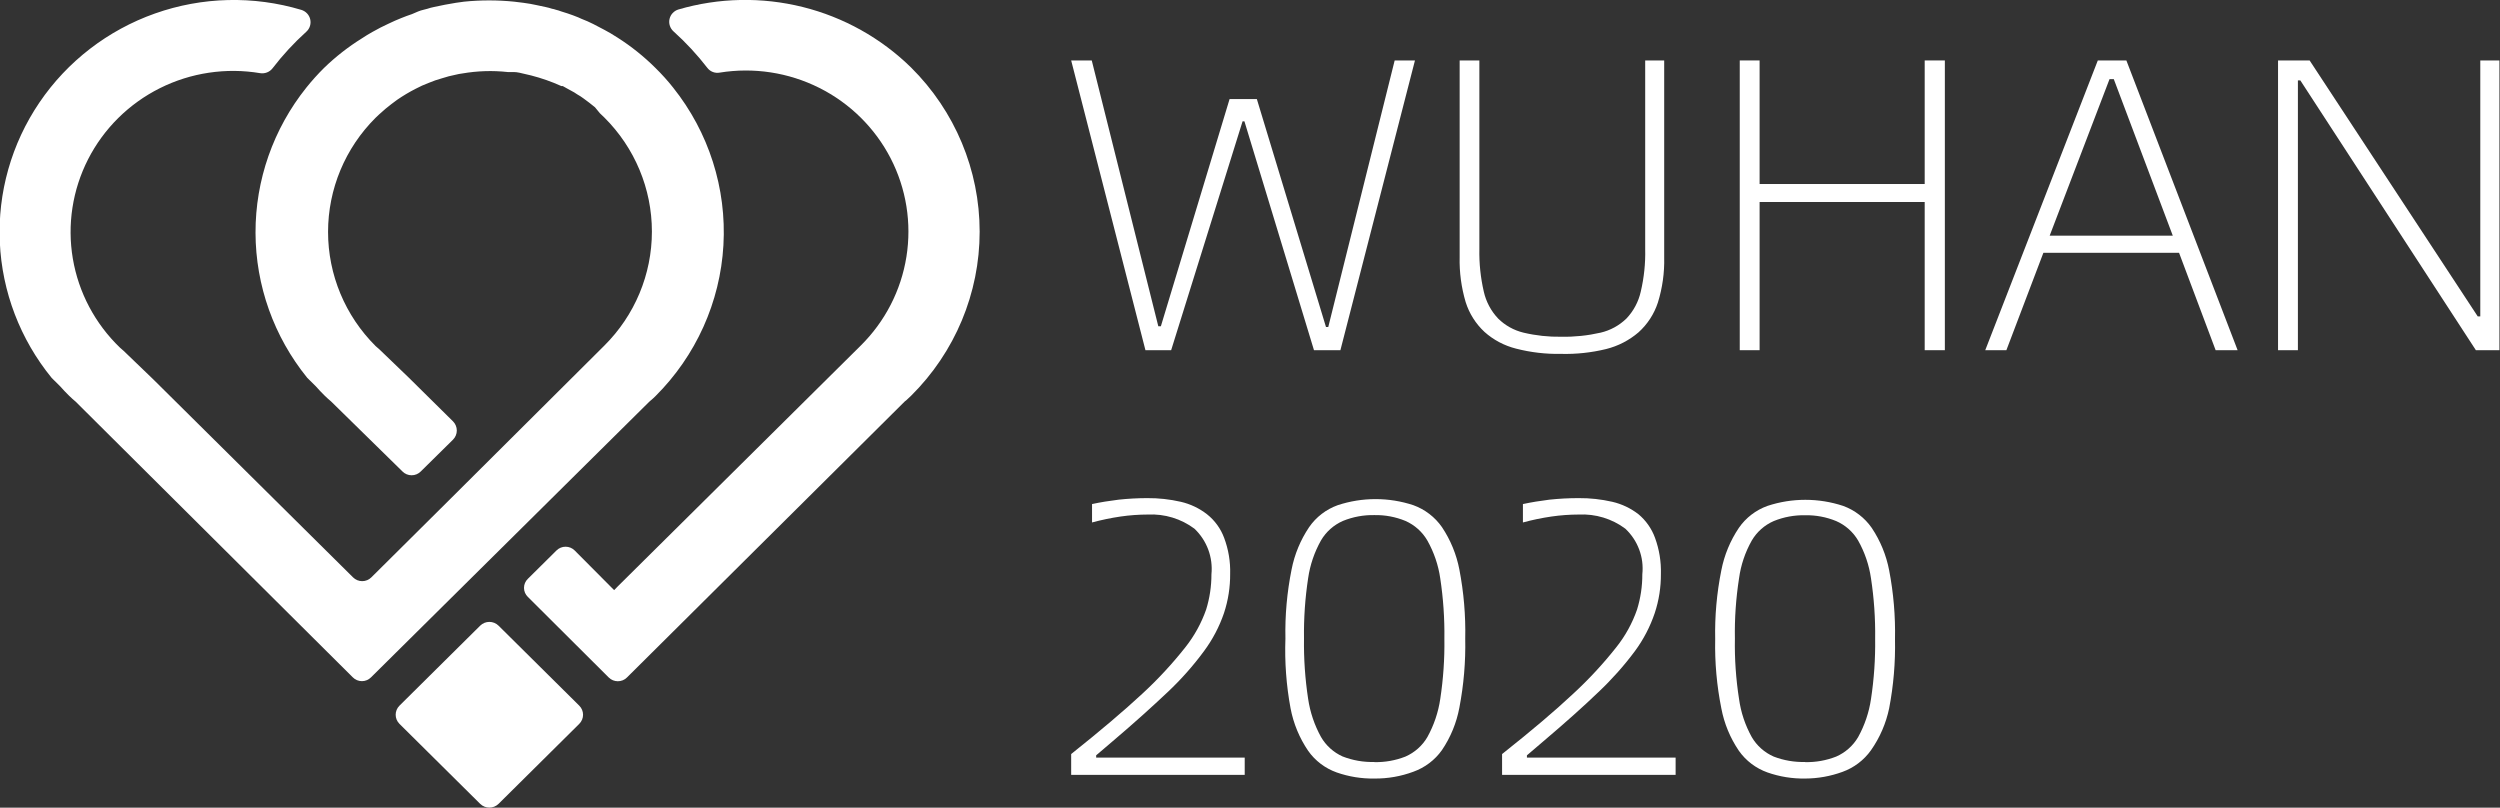 <svg xmlns="http://www.w3.org/2000/svg" width="130" height="42" fill="none" viewBox="0 0 130 42"><rect x="0" y="0" width="130" height="42" fill="#333333" stroke="none"/><g clip-path="url(#clip0)"><path fill="#fff" d="M33.822 20.837C33.911 20.764 33.993 20.69 34.082 20.602C36.19 18.502 37.449 15.709 37.618 12.752C37.788 9.795 36.857 6.878 35.003 4.555C34.718 4.195 34.41 3.854 34.082 3.532C33.485 2.938 32.825 2.41 32.114 1.957L31.735 1.722L31.415 1.545L30.851 1.25C30.65 1.149 30.445 1.058 30.235 0.978L30.071 0.904C29.886 0.831 29.7 0.757 29.514 0.698L29.187 0.595C29.096 0.559 29.001 0.53 28.905 0.507C28.84 0.483 28.773 0.466 28.705 0.455C28.598 0.419 28.488 0.39 28.378 0.367L27.895 0.264C27.672 0.22 27.479 0.176 27.219 0.146L26.736 0.087C25.87 -0.001 24.996 -0.001 24.13 0.087L23.706 0.146C23.32 0.205 22.964 0.279 22.555 0.367C22.444 0.389 22.335 0.418 22.228 0.455L22.028 0.507C21.931 0.529 21.837 0.558 21.746 0.595L21.419 0.735C21.233 0.794 21.047 0.868 20.862 0.941C20.676 1.015 20.401 1.133 20.179 1.243L19.785 1.434L19.362 1.663C19.176 1.766 18.998 1.876 18.82 1.994C18.11 2.435 17.45 2.951 16.851 3.532C16.525 3.855 16.217 4.197 15.93 4.555C14.211 6.703 13.279 9.366 13.287 12.108C13.295 14.85 14.243 17.507 15.975 19.645L16.421 20.086C16.562 20.248 16.718 20.41 16.874 20.565C17.03 20.719 17.104 20.778 17.215 20.874L20.929 24.517C20.991 24.58 21.065 24.629 21.146 24.663C21.228 24.697 21.316 24.714 21.404 24.714C21.492 24.714 21.58 24.697 21.662 24.663C21.743 24.629 21.817 24.58 21.879 24.517L23.558 22.861C23.683 22.735 23.754 22.564 23.754 22.387C23.754 22.209 23.683 22.038 23.558 21.912L21.256 19.637L19.726 18.165L19.532 17.996C17.948 16.419 17.059 14.285 17.059 12.06C17.059 9.834 17.948 7.7 19.532 6.123L19.718 5.947L20.052 5.652C20.245 5.49 20.453 5.336 20.654 5.188C20.963 4.976 21.285 4.784 21.619 4.614C21.835 4.499 22.058 4.398 22.288 4.312C22.515 4.216 22.748 4.135 22.986 4.07L23.335 3.967L23.692 3.886C23.809 3.856 23.928 3.834 24.048 3.819C24.825 3.685 25.618 3.66 26.402 3.746H26.714C26.907 3.746 27.108 3.805 27.301 3.849L27.613 3.922C28.153 4.06 28.68 4.245 29.187 4.474H29.262C29.403 4.563 29.551 4.629 29.7 4.717C29.811 4.773 29.918 4.837 30.019 4.909C30.13 4.971 30.237 5.039 30.338 5.115C30.539 5.262 30.747 5.417 30.94 5.579L31.193 5.888L31.423 6.108C33.008 7.683 33.899 9.817 33.899 12.041C33.899 14.266 33.008 16.399 31.423 17.974L23.335 26.026L19.31 30.023C19.247 30.086 19.173 30.135 19.092 30.169C19.01 30.203 18.923 30.22 18.834 30.22C18.746 30.22 18.658 30.203 18.577 30.169C18.495 30.135 18.421 30.086 18.359 30.023L7.961 19.718L6.431 18.246L6.238 18.077C4.944 16.833 4.085 15.21 3.787 13.448C3.489 11.685 3.768 9.874 4.582 8.279C5.397 6.685 6.705 5.39 8.315 4.585C9.926 3.78 11.753 3.507 13.531 3.805C13.651 3.823 13.773 3.81 13.885 3.766C13.998 3.722 14.096 3.649 14.17 3.554C14.697 2.867 15.287 2.229 15.93 1.648C16.018 1.568 16.083 1.467 16.118 1.354C16.154 1.241 16.158 1.121 16.132 1.006C16.105 0.891 16.049 0.785 15.968 0.699C15.887 0.613 15.784 0.549 15.671 0.514C13.179 -0.232 10.511 -0.166 8.06 0.701C5.608 1.568 3.501 3.191 2.049 5.332C0.597 7.473 -0.125 10.019 -0.01 12.596C0.105 15.174 1.051 17.647 2.688 19.652L3.134 20.094C3.275 20.256 3.431 20.418 3.587 20.572C3.743 20.727 3.817 20.786 3.929 20.881L18.344 35.22C18.406 35.283 18.48 35.333 18.561 35.368C18.643 35.402 18.731 35.42 18.82 35.42C18.908 35.42 18.996 35.402 19.078 35.368C19.159 35.333 19.233 35.283 19.295 35.22L33.748 20.903L33.822 20.837Z"/><path fill="#fff" d="M47.376 3.511C45.816 1.982 43.87 0.895 41.742 0.364C39.614 -0.166 37.382 -0.122 35.277 0.493C35.163 0.528 35.061 0.591 34.98 0.678C34.899 0.764 34.842 0.87 34.816 0.985C34.789 1.1 34.794 1.22 34.83 1.333C34.865 1.445 34.93 1.547 35.017 1.627C35.663 2.208 36.255 2.846 36.785 3.533C36.858 3.628 36.957 3.701 37.069 3.744C37.182 3.787 37.305 3.798 37.423 3.776C39.19 3.49 41.002 3.767 42.599 4.567C44.196 5.367 45.495 6.648 46.311 8.227C47.126 9.806 47.414 11.601 47.134 13.352C46.855 15.104 46.021 16.723 44.754 17.975L32.128 30.488L31.935 30.687L29.885 28.626C29.823 28.563 29.749 28.514 29.668 28.48C29.586 28.446 29.498 28.429 29.41 28.429C29.322 28.429 29.234 28.446 29.152 28.48C29.071 28.514 28.997 28.563 28.935 28.626L27.449 30.098C27.385 30.159 27.335 30.232 27.3 30.313C27.265 30.394 27.248 30.481 27.248 30.569C27.248 30.657 27.265 30.744 27.3 30.825C27.335 30.906 27.385 30.979 27.449 31.04L31.653 35.228C31.715 35.291 31.789 35.34 31.871 35.374C31.952 35.407 32.04 35.425 32.128 35.425C32.217 35.425 32.304 35.407 32.386 35.374C32.467 35.34 32.541 35.291 32.603 35.228L47.056 20.867L47.116 20.823L47.376 20.58C49.659 18.317 50.942 15.247 50.942 12.046C50.942 8.845 49.659 5.775 47.376 3.511Z"/><path fill="#fff" d="M30.121 36.694L25.925 32.535C25.661 32.273 25.233 32.273 24.969 32.535L20.773 36.694C20.509 36.955 20.509 37.379 20.773 37.641L24.969 41.8C25.233 42.061 25.661 42.061 25.925 41.8L30.121 37.641C30.385 37.379 30.385 36.955 30.121 36.694Z"/><path fill="#fff" d="M55.701 3.143H56.771L60.232 16.966H60.365L63.938 5.152H65.356L68.951 17.003H69.07L72.523 3.143H73.578L69.701 18.21H68.327L64.71 6.308H64.614L60.9 18.21H59.563L55.701 3.143Z"/><path fill="#fff" d="M81.175 18.402C80.387 18.417 79.6 18.326 78.836 18.129C78.226 17.976 77.662 17.678 77.195 17.261C76.738 16.836 76.4 16.301 76.214 15.708C75.989 14.948 75.883 14.159 75.902 13.367V3.143H76.927V12.955C76.913 13.697 76.99 14.439 77.157 15.163C77.274 15.687 77.531 16.17 77.9 16.561C78.264 16.923 78.722 17.177 79.222 17.298C79.867 17.451 80.528 17.522 81.19 17.511C81.877 17.523 82.563 17.451 83.233 17.298C83.74 17.179 84.205 16.924 84.577 16.561C84.947 16.17 85.203 15.687 85.32 15.163C85.49 14.44 85.568 13.697 85.55 12.955V3.143H86.538V13.389C86.557 14.182 86.446 14.972 86.211 15.73C86.017 16.326 85.669 16.862 85.201 17.283C84.715 17.699 84.138 17.997 83.515 18.151C82.75 18.338 81.963 18.422 81.175 18.402Z"/><path fill="#fff" d="M101.132 3.143V18.21H100.084V10.504H91.499V18.21H90.467V3.143H91.499V9.569H100.084V3.143H101.132Z"/><path fill="#fff" d="M113.311 13.146H106.256L104.332 18.21H103.233L109.086 3.143H110.571L116.356 18.21H115.213L113.311 13.146ZM112.985 12.255L109.917 4.115H109.695L106.583 12.255H112.985Z"/><path fill="#fff" d="M118.458 3.143H120.1L128.841 16.451H128.975V3.143H129.97V18.21H128.745L119.617 4.181H119.491V18.21H118.458V3.143Z"/><path fill="#fff" d="M55.701 39.21C57.217 38.003 58.454 36.953 59.415 36.06C60.22 35.317 60.965 34.512 61.643 33.653C62.108 33.064 62.472 32.402 62.72 31.695C62.904 31.101 62.996 30.483 62.995 29.862C63.038 29.427 62.981 28.987 62.828 28.576C62.675 28.166 62.43 27.795 62.111 27.492C61.416 26.973 60.559 26.713 59.69 26.756C59.215 26.757 58.741 26.791 58.271 26.859C57.77 26.933 57.274 27.036 56.786 27.168V26.211C57.224 26.116 57.684 26.042 58.167 25.983C58.66 25.93 59.156 25.903 59.653 25.902C60.242 25.898 60.831 25.962 61.405 26.094C61.9 26.209 62.364 26.43 62.764 26.741C63.169 27.062 63.478 27.488 63.656 27.971C63.88 28.568 63.986 29.203 63.968 29.84C63.973 30.532 63.865 31.221 63.648 31.879C63.406 32.588 63.055 33.256 62.608 33.859C62.045 34.623 61.414 35.334 60.722 35.986C59.942 36.722 58.984 37.591 57.863 38.541L57.001 39.276V39.394H64.725V40.292H55.701V39.21Z"/><path fill="#fff" d="M71.469 40.484C70.802 40.495 70.138 40.388 69.508 40.167C68.907 39.953 68.388 39.56 68.023 39.041C67.57 38.374 67.259 37.623 67.109 36.833C66.887 35.636 66.798 34.42 66.842 33.204C66.817 32.001 66.924 30.799 67.161 29.619C67.314 28.83 67.625 28.079 68.075 27.411C68.437 26.886 68.957 26.487 69.56 26.27C70.838 25.848 72.219 25.848 73.496 26.27C74.099 26.489 74.618 26.888 74.982 27.411C75.429 28.08 75.737 28.831 75.888 29.619C76.115 30.8 76.218 32.002 76.192 33.204C76.217 34.409 76.115 35.612 75.888 36.796C75.741 37.586 75.433 38.337 74.982 39.004C74.615 39.522 74.096 39.915 73.496 40.13C72.848 40.371 72.161 40.491 71.469 40.484ZM71.469 39.63C72.02 39.642 72.568 39.544 73.081 39.343C73.561 39.133 73.962 38.777 74.224 38.327C74.564 37.712 74.791 37.041 74.893 36.347C75.051 35.309 75.123 34.261 75.108 33.211C75.122 32.162 75.05 31.113 74.893 30.076C74.794 29.385 74.567 28.719 74.224 28.11C73.963 27.657 73.562 27.299 73.081 27.087C72.57 26.877 72.022 26.774 71.469 26.785C70.909 26.773 70.353 26.876 69.835 27.087C69.355 27.297 68.954 27.653 68.691 28.103C68.349 28.712 68.122 29.378 68.023 30.068C67.865 31.106 67.793 32.155 67.808 33.204C67.793 34.253 67.865 35.302 68.023 36.34C68.125 37.034 68.351 37.704 68.691 38.32C68.948 38.767 69.341 39.122 69.813 39.335C70.34 39.541 70.903 39.639 71.469 39.623V39.63Z"/><path fill="#fff" d="M78.108 39.21C79.633 38.003 80.871 36.953 81.822 36.06C82.627 35.317 83.372 34.512 84.05 33.653C84.518 33.065 84.882 32.403 85.127 31.695C85.311 31.101 85.403 30.483 85.401 29.862C85.447 29.427 85.392 28.986 85.238 28.575C85.085 28.164 84.838 27.794 84.517 27.492C83.823 26.973 82.966 26.713 82.096 26.756C81.622 26.757 81.148 26.791 80.678 26.859C80.177 26.932 79.681 27.035 79.192 27.168V26.211C79.631 26.116 80.091 26.042 80.567 25.983C81.072 25.929 81.58 25.902 82.089 25.902C82.679 25.897 83.267 25.962 83.842 26.094C84.337 26.209 84.8 26.43 85.201 26.741C85.592 27.069 85.89 27.493 86.062 27.971C86.281 28.57 86.384 29.204 86.367 29.84C86.372 30.532 86.265 31.221 86.047 31.879C85.808 32.588 85.46 33.256 85.015 33.859C84.447 34.621 83.813 35.333 83.121 35.986C82.339 36.737 81.386 37.589 80.262 38.541L79.4 39.277V39.394H87.132V40.292H78.108V39.21Z"/><path fill="#fff" d="M93.868 40.484C93.201 40.495 92.537 40.388 91.908 40.167C91.307 39.953 90.788 39.56 90.422 39.041C89.969 38.374 89.658 37.623 89.509 36.833C89.272 35.65 89.165 34.446 89.19 33.241C89.165 32.038 89.272 30.836 89.509 29.656C89.662 28.867 89.972 28.116 90.422 27.448C90.785 26.923 91.304 26.524 91.908 26.307C93.185 25.885 94.567 25.885 95.844 26.307C96.446 26.526 96.965 26.925 97.329 27.448C97.777 28.117 98.085 28.868 98.236 29.656C98.463 30.837 98.565 32.039 98.54 33.241C98.565 34.445 98.463 35.649 98.236 36.833C98.073 37.615 97.752 38.356 97.292 39.012C96.925 39.529 96.407 39.922 95.807 40.138C95.186 40.365 94.53 40.482 93.868 40.484ZM93.868 39.63C94.42 39.642 94.968 39.544 95.48 39.343C95.96 39.133 96.361 38.777 96.624 38.327C96.964 37.712 97.19 37.041 97.292 36.347C97.45 35.309 97.522 34.261 97.508 33.211C97.522 32.162 97.45 31.113 97.292 30.076C97.193 29.385 96.967 28.719 96.624 28.11C96.361 27.66 95.96 27.304 95.48 27.095C94.97 26.885 94.421 26.782 93.868 26.793C93.309 26.781 92.752 26.884 92.235 27.095C91.754 27.304 91.354 27.66 91.091 28.11C90.748 28.718 90.523 29.385 90.43 30.076C90.269 31.113 90.196 32.162 90.215 33.211C90.196 34.261 90.268 35.31 90.43 36.347C90.526 37.042 90.75 37.713 91.091 38.327C91.354 38.777 91.754 39.133 92.235 39.343C92.755 39.543 93.311 39.638 93.868 39.623V39.63Z"/></g><defs><clipPath id="clip0"><rect width="130" height="42" fill="#fff"/></clipPath></defs></svg>